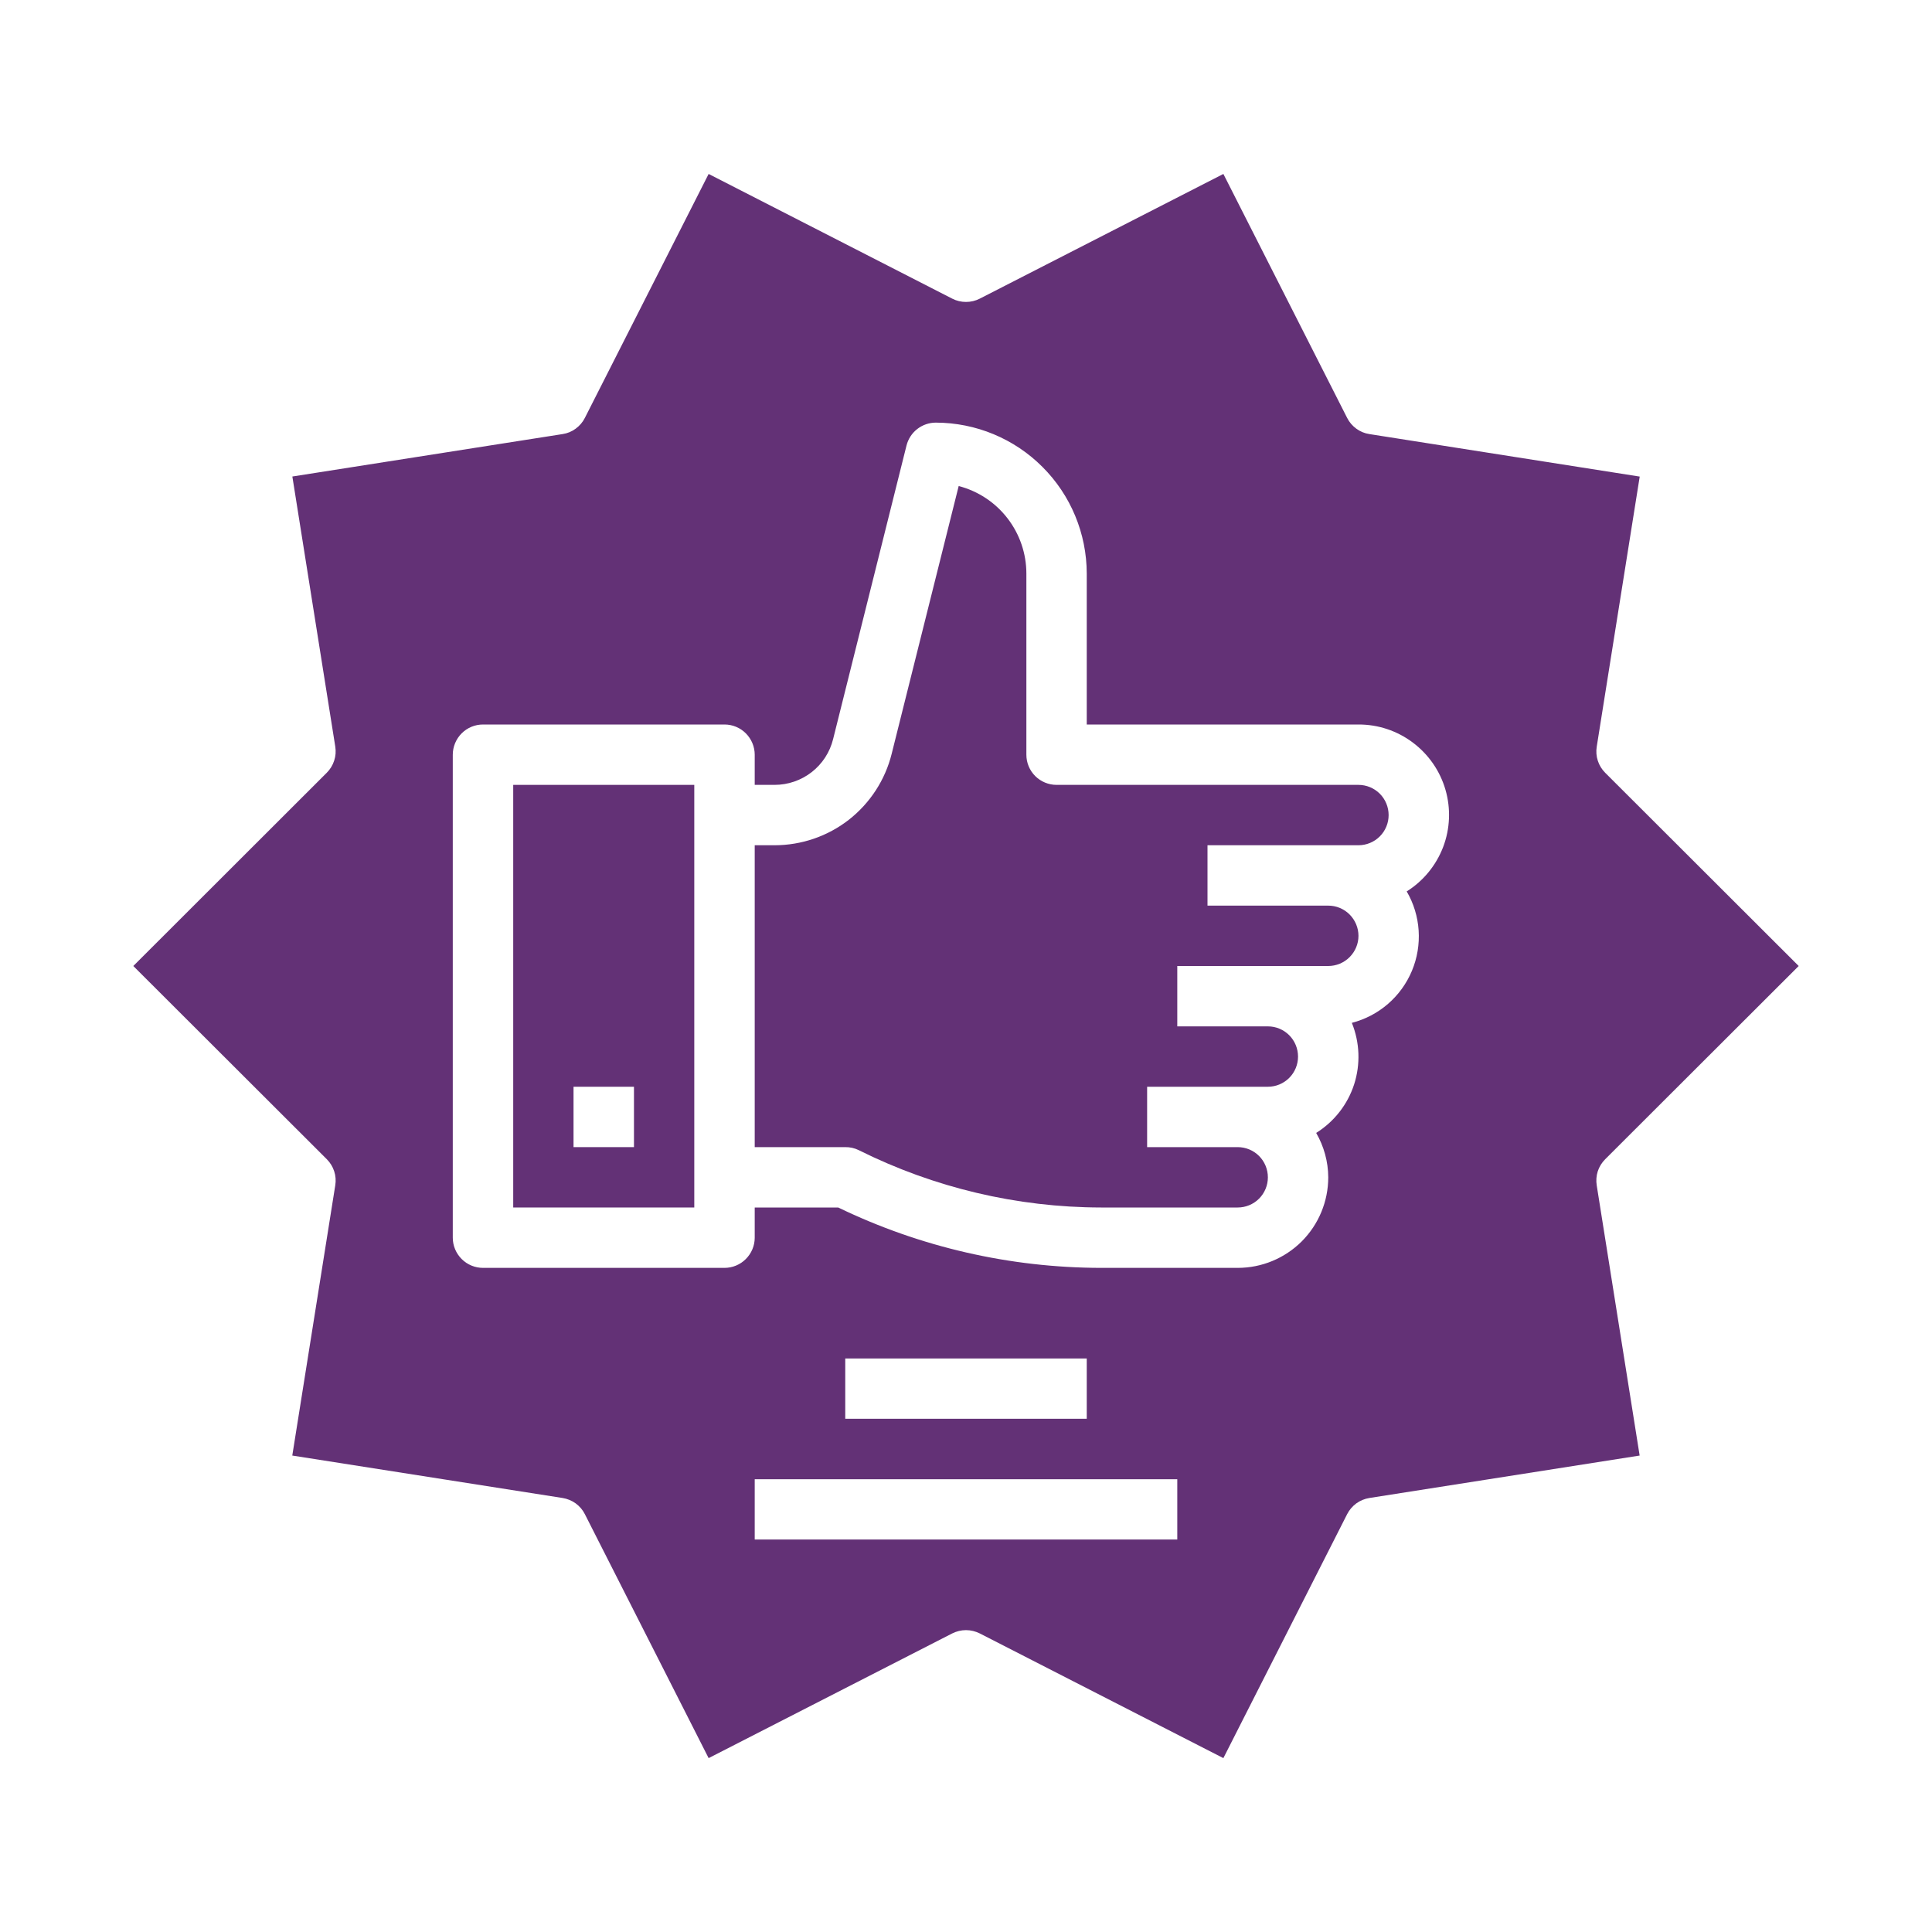 <svg width="28" height="28" viewBox="0 0 28 28" fill="none" xmlns="http://www.w3.org/2000/svg">
<path d="M7.438 17.5H10.062V11.375H7.438V17.5ZM8.312 15.75H9.188V16.625H8.312V15.75Z" fill="#633176"/>
<path d="M19.688 11.375H15.312C15.197 11.375 15.085 11.329 15.003 11.247C14.921 11.165 14.875 11.054 14.875 10.938V8.313C14.875 8.022 14.778 7.74 14.601 7.511C14.423 7.281 14.175 7.117 13.894 7.044L12.923 10.924C12.829 11.303 12.61 11.639 12.303 11.88C11.995 12.12 11.616 12.25 11.225 12.25H10.938V16.625H12.25C12.318 16.624 12.385 16.639 12.446 16.669C13.536 17.213 14.738 17.498 15.957 17.5H17.938C18.053 17.5 18.165 17.454 18.247 17.372C18.329 17.29 18.375 17.179 18.375 17.063C18.375 16.947 18.329 16.835 18.247 16.753C18.165 16.671 18.053 16.625 17.938 16.625H16.625V15.75H18.375C18.491 15.75 18.602 15.704 18.684 15.622C18.766 15.54 18.812 15.429 18.812 15.313C18.812 15.197 18.766 15.085 18.684 15.003C18.602 14.921 18.491 14.875 18.375 14.875H17.062V14H19.25C19.366 14 19.477 13.954 19.559 13.872C19.641 13.79 19.688 13.679 19.688 13.563C19.688 13.447 19.641 13.335 19.559 13.253C19.477 13.171 19.366 13.125 19.25 13.125H17.5V12.25H19.688C19.803 12.25 19.915 12.204 19.997 12.122C20.079 12.04 20.125 11.929 20.125 11.813C20.125 11.697 20.079 11.585 19.997 11.503C19.915 11.421 19.803 11.375 19.688 11.375Z" fill="#633176"/>
<path d="M23.264 16.8L26.068 14L23.264 11.2C23.215 11.151 23.178 11.091 23.157 11.026C23.135 10.96 23.13 10.89 23.141 10.822L23.764 6.907L19.846 6.291C19.778 6.281 19.713 6.254 19.657 6.213C19.601 6.172 19.555 6.119 19.524 6.057L17.73 2.521L14.2 4.328C14.138 4.36 14.069 4.376 14 4.376C13.931 4.376 13.862 4.36 13.8 4.328L10.27 2.521L8.476 6.057C8.445 6.119 8.399 6.172 8.343 6.213C8.287 6.254 8.222 6.281 8.154 6.291L4.237 6.906L4.859 10.82C4.87 10.889 4.865 10.959 4.843 11.024C4.822 11.09 4.785 11.15 4.736 11.199L1.932 14L4.736 16.8C4.785 16.849 4.822 16.909 4.843 16.974C4.865 17.04 4.87 17.11 4.859 17.178L4.236 21.095L8.154 21.71C8.222 21.721 8.287 21.748 8.343 21.788C8.399 21.829 8.445 21.882 8.476 21.944L10.27 25.48L13.8 23.673C13.862 23.642 13.931 23.625 14 23.625C14.069 23.625 14.138 23.642 14.2 23.673L17.73 25.48L19.524 21.944C19.555 21.883 19.601 21.829 19.657 21.788C19.713 21.748 19.777 21.721 19.846 21.71L23.763 21.095L23.141 17.18C23.13 17.111 23.135 17.041 23.156 16.975C23.178 16.909 23.215 16.849 23.264 16.8ZM17.062 22.312H10.938V21.438H17.062V22.312ZM12.25 20.562V19.688H15.75V20.562H12.25ZM20.387 12.919C20.488 13.092 20.547 13.286 20.56 13.485C20.573 13.685 20.54 13.885 20.463 14.069C20.386 14.254 20.267 14.418 20.116 14.549C19.965 14.68 19.785 14.774 19.592 14.824C19.707 15.108 19.719 15.424 19.625 15.716C19.53 16.008 19.335 16.257 19.075 16.419C19.188 16.615 19.249 16.836 19.25 17.062C19.25 17.411 19.112 17.744 18.866 17.991C18.619 18.237 18.286 18.375 17.938 18.375H15.957C14.637 18.373 13.336 18.074 12.148 17.5H10.938V17.938C10.938 18.054 10.891 18.165 10.809 18.247C10.727 18.329 10.616 18.375 10.5 18.375H7C6.884 18.375 6.773 18.329 6.691 18.247C6.609 18.165 6.562 18.054 6.562 17.938V10.938C6.562 10.822 6.609 10.71 6.691 10.628C6.773 10.546 6.884 10.5 7 10.5H10.5C10.616 10.5 10.727 10.546 10.809 10.628C10.891 10.71 10.938 10.822 10.938 10.938V11.375H11.225C11.421 11.375 11.61 11.31 11.764 11.19C11.918 11.07 12.027 10.902 12.074 10.712L13.138 6.456C13.162 6.362 13.216 6.278 13.293 6.218C13.37 6.158 13.465 6.125 13.562 6.125C14.142 6.126 14.698 6.356 15.108 6.767C15.519 7.177 15.749 7.733 15.75 8.313V10.5H19.688C19.972 10.499 20.249 10.591 20.476 10.762C20.704 10.933 20.87 11.173 20.949 11.446C21.028 11.719 21.016 12.011 20.915 12.276C20.813 12.542 20.628 12.768 20.387 12.919Z" fill="#633176"/>
</svg>

